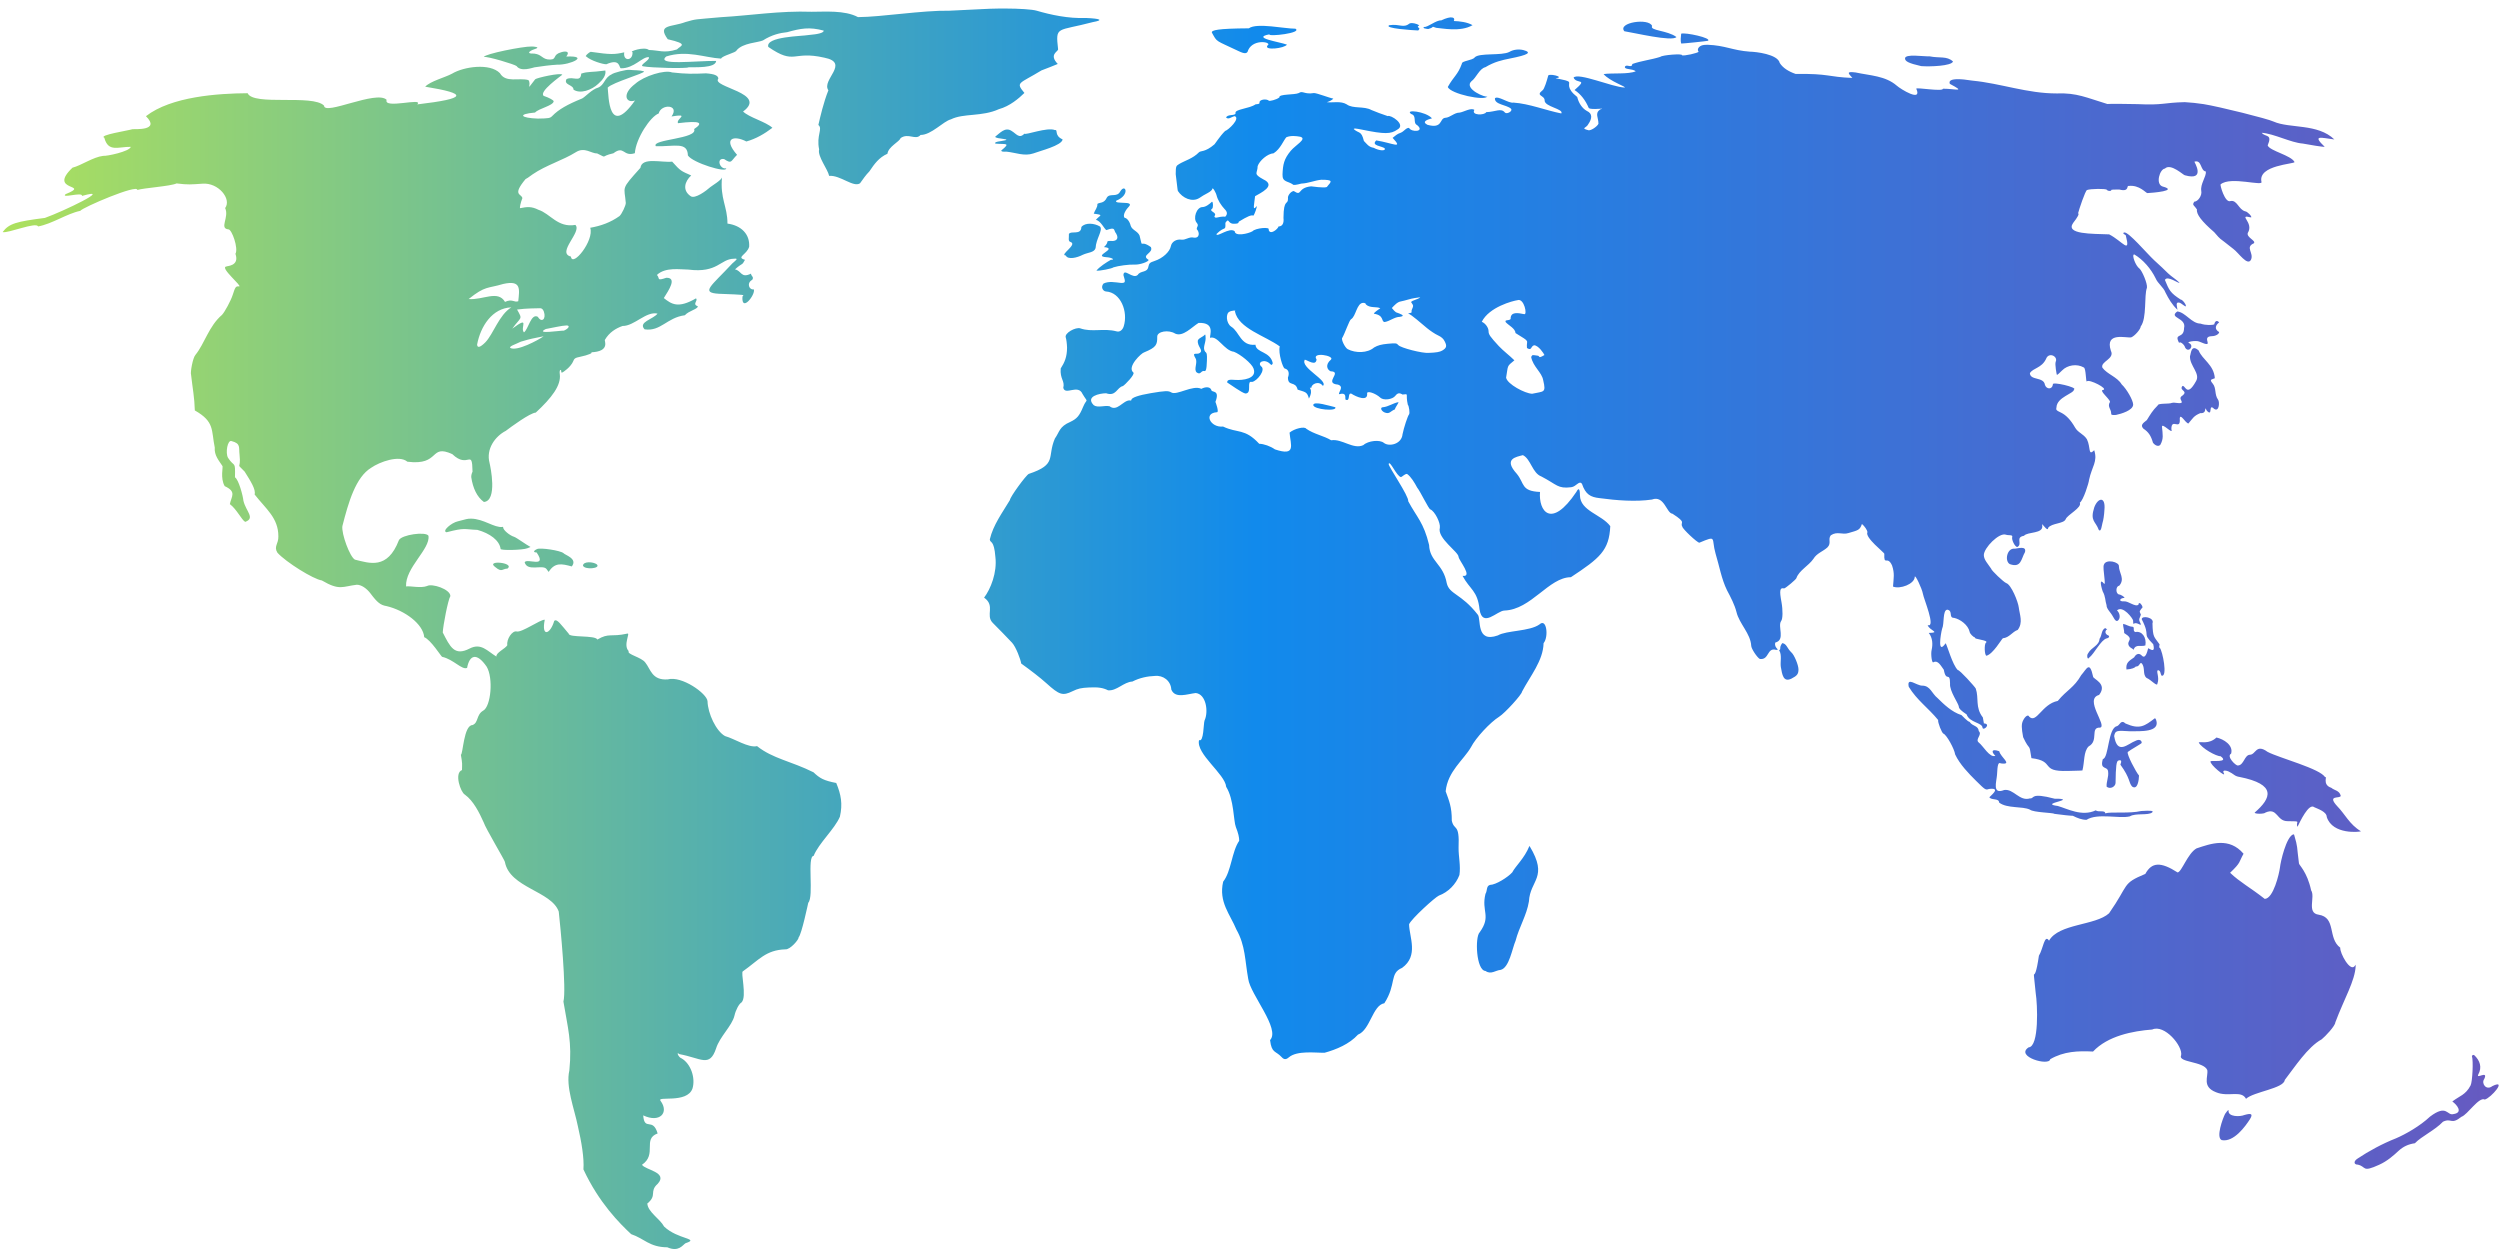 <?xml version="1.0" encoding="UTF-8" standalone="no"?>
<!-- Created with Inkscape (http://www.inkscape.org/) -->
<svg xmlns="http://www.w3.org/2000/svg" version="1.1" viewBox="0 0 2030 1020">
  <title>Simple world map</title>
  <defs>
    <linearGradient id="greenBluePurple" x1="0" y1="0" x2="1" y2="0">
      <stop offset="0%" stop-color="#aee15c" />
      <stop offset="50%" stop-color="#118aec" />
      <stop offset="100%" stop-color="#6859c0" />
    </linearGradient>
  </defs>
  <g id="layer1">
    <path id="map" fill="url(#greenBluePurple)"
       d="m 815.935,6.915 c -1.66,-0.005 -3.407,0.006 -5.154,0.027 -4.543,0.054 -9.086,0.212 -13.454,0.464 -7.95,0.461 -19.744,1.042 -26.209,1.283 -22.45,-0.352 -55.192,5.11 -74.434,5.215 -10.877,-5.854 -27.505,-4.275 -37.567,-4.341 -26.038,-0.922 -49.733,3.029 -73.753,4.395 -22.973,2.074 -19.333,1.304 -28.725,3.931 -11.246,4.303 -23.337,1.674 -14.415,13.978 17.552,4.009 10.414,5.17 7.452,8.273 -10.557,3.347 -14.761,0.575 -22.741,0.464 -3.71,-3.185 -16.808,1.497 -13.349,1.665 0.584,7.356 -7.944,7.828 -6.692,0.218 -7.803,1.772 -10.768,1.999 -27.24,-0.409 -2.044,0.783 -4.971,3.767 -3.687,3.767 3.928,3.552 13.81,6.422 16.381,6.334 11.752,-5.188 10.098,3.204 11.873,3.276 10.789,0.129 17.285,-9.538 22.636,-9.037 1.331,2.225 -7.952,6.449 -4.866,7.399 6.771,1.331 35.802,1.969 37.191,0.819 4.605,-0.202 21.983,0.981 22.356,-5.187 -16.03,-0.176 -49.612,4.017 -40.519,-3.604 16.78,-5.363 31.242,0.999 44.529,1.747 0.813,-2.444 12.381,-4.832 12.589,-6.744 5.139,-6.112 17.409,-6.202 21.352,-8.026 7.104,-4.54 13.933,-6.134 19.657,-6.689 11.086,-3.067 17.945,-4.442 29.756,-1.283 0,1.72 -4.106,2.906 -12.231,3.576 -5.377,1.005 -35.246,1.173 -32.814,9.665 22.045,15.165 19.341,2.775 45.394,8.709 21.47,4.189 -2.589,18.092 3.407,26.511 -3.985,9.935 -6.651,21.8 -8.125,28.149 3.806,3.129 -1.804,8.357 0.612,19.849 -1.51,5.554 7.084,16.176 8.125,21.483 9.203,-0.676 19.658,9.665 25.073,6.037 2.443,-3.413 4.57,-6.573 7.601,-9.671 4.038,-6.013 7.804,-11.296 14.677,-14.328 0.679,-5.77 9.78,-9.736 10.658,-12.694 6.376,-4.546 12.181,2.134 16.25,-2.569 8.736,0.053 18.363,-11.068 24.637,-12.668 10.206,-5.084 25.111,-1.965 38.964,-8.273 8.878,-2.442 16.102,-8.674 20.705,-13.157 -7.447,-8.955 -4.386,-7.161 13.891,-18.322 4.75,-1.839 9.586,-3.639 13.192,-5.215 -7.595,-7.878 0.59,-10.068 0.262,-11.985 -2.139,-19.229 -1.161,-14.21 28.219,-22.005 8.736,-1.565 6.64,-2.814 -5.679,-3.357 -14.235,0.607 -28.872,-2.653 -39.838,-5.87 -3.582,-1.105 -14.153,-1.766 -25.947,-1.801 z M 1170.196,16.579 c -3.858,-0.42 -11.007,5.739 -13.716,5.296 -2.297,1.102 2.209,1.581 3.232,1.693 6.29,-1.801 1.342,-2.537 6.465,-0.983 4.163,0.233 19.826,3.685 29.529,-2.157 -4.317,-2.52 -10.654,-3.221 -15.201,-3.358 1.42,-2.887 -1.611,-4.651 -10.309,-0.491 z m 148.781,8.791 c 7.59,1.134 38.974,8.693 42.284,4.697 -7.158,-5.495 -22.103,-5.075 -19.744,-8.983 -2.611,-6.75 -28.432,-2.79 -22.54,4.286 z m -174.117,-6.47 c -5.597,4.371 -7.844,0.237 -16.861,1.584 -4.413,2.564 18.775,4.063 23.588,4.259 3.123,-2.952 -2.711,-1.828 0.874,-4.232 -2.397,-1.473 -5.846,-2.119 -7.601,-1.611 z m -130.784,4.096 c -25.78,0.171 -30.302,1.526 -30.053,3.412 4.54,8.223 2.476,5.915 21.666,15.07 5.154,2.499 7.164,2.278 7.863,-0.874 4.513,-9.608 20.168,-6.263 15.551,-3.577 -2.899,4.164 13.866,2.298 15.9,-0.792 -6.602,-2.368 -29.079,-5.489 -14.24,-8.354 -1.291,2.136 27.299,-1.081 21.055,-4.587 -8.422,0.101 -31.295,-5.038 -37.741,-0.301 z m 351.029,4.369 c -0.192,2.718 -0.763,5.596 0.087,7.999 1.922,0 20.006,-1.864 21.666,-2.238 3.47,-2.27 -18.617,-7.012 -21.754,-5.761 z m 21.317,9.009 c -1.398,-0.013 -2.708,0.068 -3.669,0.273 -3.32,0.719 -5.067,3.455 -3.494,5.323 -0.074,1.008 -12.347,3.806 -13.541,2.867 0.874,-1.488 -15.988,-0.197 -17.56,1.338 -7.342,2.348 -15.326,3.175 -22.715,5.788 -0.364,3.902 -4.867,-0.412 -6.028,2.32 -0.451,2.396 5.879,1.288 8.824,3.577 -5.8,2.635 -19.206,1.25 -26.122,2.293 4.887,5.884 19.641,10.702 16.949,10.925 -9.63,-0.27 -37.486,-12.434 -41.323,-8.059 2.258,5.582 12.311,0.138 0.786,10.103 5.245,3.405 8.923,8.459 11.532,14.555 2.073,2.02 15.228,-0.494 9.348,1.144 -4.709,3.187 -1.393,6.633 -1.485,11.733 -1.242,2.438 -6.102,5.6 -8.037,5.216 -6.845,-1.734 -1.641,-1.814 -0.262,-4.857 3.237,-4.634 3.616,-8.724 -1.136,-10.842 -3.945,-2.121 -6.793,-6.872 -7.775,-11.296 -9.438,-7.425 -5.726,-10.783 -6.727,-12.233 -2.013,-2.046 -13.662,-2.946 -10.134,-3.14 7.117,-0.825 -7.157,-4.348 -6.814,-1.611 -0.866,3.339 -3.043,10.707 -4.543,11.576 -5.966,4.625 1.699,3.849 1.747,8.16 -0.268,5.181 15.804,6.876 13.541,10.597 -12.282,-2.406 -26.137,-7.987 -38.877,-8.815 -3.797,0.843 -12.562,-5.929 -15.027,-3.529 -0.491,5.204 9.481,5.248 13.017,8.466 1.809,2.007 -3.393,4.759 -4.892,3.171 -3.091,-4.011 -7.753,-0.55 -15.201,-0.358 -1.262,2.724 -12.573,2.714 -9.61,-1.8 -2.721,-2.107 -8.862,1.818 -12.056,2.184 -4.368,-0.005 -7.515,4.019 -11.707,4.228 -4.701,0.526 -1.833,9.179 -14.415,5.652 -4.902,-2.638 0.088,-4.241 3.757,-5.242 -5.132,-5.774 -22.686,-7.519 -16.861,-3.495 4.897,1.442 1.001,7.232 4.805,9.007 6.602,5.522 -4.593,5.999 -6.552,2.298 -2.432,-0.37 -4.01,2.914 -6.989,3.984 -2.625,0.828 -4.223,2.347 -6.378,4.071 8.953,9.613 0.411,4.26 -13.279,2.071 -4.662,4.46 5.014,4.483 6.901,6.526 0.874,2.237 -4.455,1.931 -8.998,-0.515 -4.24,-0.65 -5.739,-3.425 -7.95,-5.574 -2.092,-8.547 -3.93,-5.806 -8.125,-9.531 -0.349,-0.83 1.223,-0.751 6.64,0.358 18.259,3.73 23.326,3.722 28.743,-0.105 7.343,-3.984 -5.682,-12.291 -7.863,-10.894 -4.362,-1.447 -9.794,-3.446 -13.279,-4.945 -6.02,-3.372 -15.04,-0.834 -20.094,-4.613 -4.834,-2.936 -11.29,-1.161 -16.162,-1.747 2.002,-0.551 4.35,-1.681 5.329,-2.918 -3.232,-0.516 -13.103,-4.483 -15.726,-4.508 -7.869,1.339 -9.13,-2.242 -12.318,0 -3.36,1.604 -16.515,0.648 -15.726,3.495 -2.583,2.159 -8.125,3.078 -8.387,2.839 -2.097,-1.974 -7.775,-1.118 -7.775,1.171 0,1.267 -0.087,1.337 -3.232,1.669 -5.11,3.618 -17.244,3.886 -16.25,7.208 0.101,2.359 -7.081,0.524 -7.601,3.661 2.309,1.586 3.947,-0.632 6.989,-1.284 4.715,1.905 -5.212,11.331 -7.863,12.065 -4.183,4.094 -8.357,10.726 -8.649,10.842 -7.647,6.606 -11.219,4.988 -12.58,6.465 -4.968,5.109 -11.259,6.634 -16.075,9.505 -2.621,1.59 -2.708,1.852 -2.796,8.247 0.761,5.437 1.518,13.578 1.748,13.62 3.738,5.761 11.561,9.439 17.473,5.705 1.66,-1.179 4.63,-2.979 6.727,-4.01 2.009,-1.031 3.757,-2.542 3.757,-3.337 0.357,-2.114 3.377,4.276 3.407,4.971 0.973,4.186 3.906,8.527 6.552,11.357 2.382,2.3 2.439,4.278 0.612,6.177 -6.103,-0.379 -8.204,2.282 -8.911,-0.332 2.979,-3.18 -5.03,-3.888 -1.835,-6.089 1.048,-0.62 0.961,-5.705 -0.087,-5.705 -1.809,1.706 -4.901,4.323 -7.775,4.368 -4.718,0 -7.95,9.304 -4.455,12.939 1.846,2.361 -0.39,3.034 -0.087,5.023 2.397,2.499 2.439,7.51 -2.447,6.832 -3.771,-0.941 -6.612,2.121 -10.047,1.66 -4.106,-0.603 -7.863,1.704 -8.562,5.242 -0.874,4.648 -6.64,9.89 -13.192,12.039 -3.844,1.267 -4.455,1.782 -5.067,4.613 -0.882,5.261 -6.334,2.947 -8.649,6.718 -3.971,3.812 -11.314,-6.048 -11.619,0.14 1.835,5.906 1.66,6.404 -1.922,6.386 -4.707,-0.482 -9.84,-1.646 -14.24,0.489 -2.601,2.995 -0.309,6.297 2.009,6.447 11.944,0.688 18.08,16.424 14.415,28.227 -0.961,3.197 -3.407,4.927 -5.853,4.15 -10.584,-2.793 -19.881,0.924 -29.442,-2.429 -3.675,-1.227 -13.086,3.793 -11.794,7.452 0.437,1.197 0.961,4.884 1.048,8.186 -0.044,7.601 -1.952,11.934 -5.154,16.931 -0.713,8.708 3.487,9.869 2.096,15.726 1.564,6.497 12.028,-3.366 15.638,4.997 4.849,8.104 3.709,2.675 0.437,10.51 -2.97,7.234 -4.98,9.566 -10.396,12.152 -9.051,3.883 -8.649,8.071 -12.493,13.506 -6.572,15.196 2.229,20.913 -21.229,28.725 -2.306,1.135 -15.169,18.683 -15.289,21.212 -6.175,10.335 -13.6,20.228 -16.337,31.975 0.3,3.313 3.425,-0.089 4.543,14.301 1.507,12.628 -3.88,26.004 -9.173,32.98 9.405,6.622 0.902,14.275 6.989,20.452 7.475,7.614 9.472,9.514 15.726,16.162 3.17,3.426 6.986,13.679 7.426,16.896 8.026,5.781 15.211,11.299 20.443,15.996 10.571,9.566 13.192,10.388 21.142,6.526 4.63,-2.237 6.902,-2.761 13.541,-3.084 7.339,-0.358 11.27,0.236 15.376,2.289 6.925,0.752 12.712,-6.746 19.744,-7.094 6.031,-3.085 12.475,-4.359 18.259,-4.56 6.718,-0.725 12.989,3.9 13.367,11.034 3.111,7.663 12.965,3.603 19.832,2.839 8.464,0.872 10.517,15.165 7.164,22.304 -0.909,2.245 -0.553,18.022 -4.456,15.892 -2.774,11.143 21.182,27.556 22.016,37.968 6.443,10.291 5.873,27.65 7.863,32.657 1.922,4.849 2.796,8.527 2.708,11.165 -6.149,8.939 -6.333,24.722 -13.017,33.198 -3.841,16.546 5.727,26.6 10.746,38.877 7.402,12.983 6.902,25.391 9.61,40.109 1.671,12.553 26.297,40.636 17.735,49.658 1.292,10.858 4.398,8.432 9.348,13.76 1.922,2.184 3.669,2.184 5.853,0.262 6.813,-5.802 21.78,-3.595 29.092,-3.757 9.443,-2.602 20.113,-7.034 27.083,-14.712 9.994,-3.823 11.827,-23.909 21.404,-25.475 10.047,-15.549 3.939,-24.362 14.415,-28.725 13.65,-9.817 5.836,-25.059 5.678,-35.382 1.65,-4.323 21.227,-22.09 24.2,-23.309 7.594,-2.808 13.858,-9.203 16.686,-16.739 1.114,-7.365 -0.776,-15.029 -0.699,-22.059 0.888,-20.559 -3.521,-13.364 -5.504,-22.007 0.05,-11.31 -2.206,-16.104 -4.98,-23.885 1.638,-16.296 14.554,-25.354 20.618,-35.924 3.757,-7.391 15.551,-20.111 22.802,-24.628 4.718,-2.944 18.521,-18.128 18.609,-20.426 6.67,-12.679 17.182,-25.137 17.473,-39.314 4.242,-4.935 2.583,-20.689 -3.32,-15.228 -7.903,5.743 -26.822,4.835 -33.81,8.946 -18.156,6.481 -13.332,-13.715 -16.337,-16.896 -13.441,-17.22 -22.995,-16.278 -25.161,-25.554 -2.745,-15.671 -13.831,-17.488 -14.328,-31.014 -4.381,-18.32 -10.092,-22.615 -16.949,-35.513 0.553,-4.273 -15.753,-27.531 -15.9,-30.254 1.055,-3.412 6.361,9.981 10.047,10.702 1.679,-0.789 2.964,-2.577 4.892,-2.621 3.211,2.242 6.123,7.145 8.212,11.087 2.605,3.107 9.376,17.575 10.746,17.744 3.607,1.49 8.329,10.983 7.688,14.852 -2.373,8.532 15.159,19.571 15.201,23.693 0.306,2.933 12.004,16.635 3.232,15.402 5.895,11.152 12.218,11.862 13.803,27.301 2.396,15.366 14.314,0.98 20.181,0.874 21.808,-0.714 36.02,-27.004 53.991,-27.083 23.571,-15.536 31.07,-21.689 31.975,-41.446 -7.029,-9.531 -24.411,-12.225 -24.637,-25.004 0,-5.443 -1.048,-6.474 -2.883,-2.813 -20.624,30.741 -30.823,15.372 -29.529,0.052 -15.579,-0.685 -12.355,-6.795 -18.783,-14.66 -11.307,-12.416 -0.544,-13.725 4.892,-15.236 6.451,3.16 7.644,14.649 15.027,17.342 12.794,6.638 13.138,10.089 24.2,8.71 4.182,-0.492 6.421,-5.836 8.736,-2.734 2.971,8.747 7.035,10.744 14.153,11.576 14.04,1.911 29.726,3.082 42.634,1.171 10.11,-3.813 11.863,11.239 16.686,11.497 12.238,7.824 5.74,6.64 8.037,10.536 0,1.66 12.056,13.043 13.803,13 14.667,-6.135 9.546,-3.837 13.105,8.649 3.111,10.206 4.819,20.733 9.348,29.983 3.007,5.649 6.19,11.74 7.688,17.665 2.278,9.546 11.43,17.488 11.969,27.38 0,2.271 4.718,9.514 6.989,10.728 7.806,1.018 5.623,-9.625 13.279,-7.374 3.713,0.001 -2.082,-1.307 -0.699,-5.949 8.414,-2.102 1.664,-13.066 4.718,-17.473 1.398,-1.651 1.485,-8.789 0.262,-15.507 -1.747,-9.357 -1.31,-11.838 2.184,-10.973 1.288,-0.221 9.925,-7.491 9.96,-8.387 2.079,-6.131 9.842,-9.932 13.803,-15.612 2.685,-4.576 7.665,-5.944 11.357,-9.287 3.582,-3.542 0.167,-6.699 2.796,-9.881 5.348,-3.507 9.18,-0.152 14.328,-1.8 7.813,-2.303 9.185,-2.274 10.921,-7.374 2.03,1.633 4.399,5.038 4.456,6.631 -2.288,4.485 14.004,16.717 13.716,17.613 -0.384,10.4 2.462,0.955 6.29,9.444 2.227,6.653 1.251,10.144 0.786,17.15 5.651,2.331 17.444,-2.06 17.648,-7.863 0.087,-2.734 5.853,9.392 6.64,13.786 0.504,3.629 10.797,27.962 3.844,25.336 1.275,4.446 11.045,6.119 0.874,6.386 3.207,3.964 3.356,9.312 2.359,13.707 -0.874,3.678 0.262,11.314 1.398,10.099 3.765,-1.979 6.038,2.863 8.474,6.089 1.875,10.545 4.97,0.988 5.067,11.252 -0.589,6.058 6.944,16.097 7.164,18.836 0,1.398 1.66,3.075 6.29,6.194 2.368,6.827 12.866,6.523 12.93,10.894 0.813,2.642 7.168,-3.266 1.048,-3.626 0.205,0.039 -0.666,-3.389 -0.786,-4.805 -6.424,-8.237 -3.029,-15.453 -5.766,-23.483 -0.636,-1.398 -13.204,-15.35 -14.59,-15.018 -4.378,-4.274 -8.634,-20.199 -9.872,-21.78 -6.86,9.97 -4.063,-7.235 -2.883,-11.689 1.941,-4.045 0.291,-15.084 4.194,-15.56 4.949,0.836 0.845,6.692 5.504,6.657 4.975,1.059 11.389,5.664 12.668,11.305 0,1.345 3.145,4.587 4.456,4.587 -1.784,1.627 11.605,2.01 8.824,4.29 -1.573,0.961 -1.223,10.562 0.437,10.562 5.412,-1.497 12.205,-13.49 13.279,-14.197 5.205,-0.435 7.679,-5.281 12.056,-6.771 4.523,-5.912 1.546,-12.502 0.874,-18.102 -0.486,-4.632 -6.105,-18.585 -10.134,-19.875 -2.01,-0.638 -12.318,-10.466 -12.318,-11.742 -2.511,-3.825 -5.918,-7.176 -5.941,-11.052 0.017,-5.825 12.464,-18.522 17.91,-16.547 1.694,0.738 5.834,-0.141 5.154,1.773 -0.786,2.149 2.184,8.221 4.106,8.247 4.638,-2.493 -1.978,-7.837 5.417,-9.121 3.017,-3.519 15.864,-1.407 14.852,-8.326 -1.22,-4.122 4.511,6.21 4.805,1.826 2.927,-3.942 12.703,-3.145 14.24,-7.015 1.46,-3.662 13.455,-9.371 11.445,-13.402 2.837,-1.697 7.413,-16.287 7.513,-18.512 2.364,-11.04 7.152,-14.713 4.193,-24.051 -5.169,5.13 -2.663,-2.217 -5.941,-8.929 -2.913,-4.497 -7.17,-5.212 -9.61,-9.496 -3.495,-6.142 -7.339,-10.134 -11.357,-12.074 -3.932,-1.843 -4.281,-2.28 -3.757,-4.281 0.363,-8.439 14.205,-11.15 14.24,-14.529 3.434,-1.645 -18.354,-6.787 -17.123,-4.089 -0.571,4.333 -5.28,3.989 -6.465,0.349 -0.967,-6.79 -11.969,-3.366 -12.231,-9.523 2.58,-4.286 9.462,-3.977 13.105,-11.523 2.125,-5.958 9.92,-2.188 7.863,2.263 -0.854,1.801 0.838,10.672 0.961,10.676 0.437,0 2.272,-1.625 4.194,-3.599 4.326,-4.443 11.969,-5.659 17.56,-2.49 2.027,0.391 1.652,12.674 2.621,11.331 1.677,-2.106 17.918,6.163 13.105,6.989 -1.485,0 -0.961,1.52 1.573,4.202 3.669,4.036 4.456,5.181 3.931,5.766 -2.102,3.443 1.007,5.745 1.048,8.544 0,1.835 0.349,1.983 3.931,1.773 4.282,-0.912 13.765,-3.671 13.978,-8.352 0,-3.486 -5.154,-12.572 -9.348,-16.494 -3.619,-6.102 -11.738,-8.168 -15.638,-13.541 -1.822,-5.002 10.246,-7.083 6.902,-13.681 -5.182,-15.794 12.683,-10.13 16.512,-10.947 2.796,-1.048 7.688,-6.692 7.688,-8.815 5.164,-6.8 2.612,-25.151 5.067,-31.451 0.561,-3.419 -3.986,-13.829 -6.028,-15.533 -3.232,-2.237 -6.64,-11.55 -4.281,-11.55 7.215,4.215 13.687,11.861 17.298,19.299 1.862,4.466 6.423,7.259 8.038,11.637 2.666,5.216 5.304,9.85 9.785,14.057 -0.479,-2.983 -1.679,-6.422 1.223,-5.871 1.892,0.141 5.459,4.231 5.591,2.735 0,-1.642 -2.796,-5.163 -4.194,-5.163 -8.568,-5.479 -9.424,-7.643 -12.842,-15.944 1.9,-4.135 11.753,3.573 11.794,2.158 -2.797,-2.75 -6.448,-4.85 -9.261,-7.566 -1.922,-1.957 -6.902,-6.692 -11.183,-10.536 -6.096,-5.647 -21.078,-23.525 -24.462,-22.61 -1.223,0.463 -0.961,0.865 1.31,2.245 4.171,16.146 -2.516,4.96 -13.454,-0.708 -14.064,-0.566 -35.765,0.075 -29.267,-9.261 3.757,-4.796 5.155,-7.487 4.019,-7.863 0.714,-2.937 5.843,-18.368 7.251,-18.888 2.883,-1.092 15.376,-1.232 16.075,-0.192 0.262,0.507 1.31,0.926 2.272,0.926 0.961,0 1.573,-0.315 1.31,-0.681 -0.175,-0.376 2.796,-0.559 6.64,-0.437 8.375,2.187 5.611,-3.458 7.513,-2.918 8.674,-1.054 14.056,5.794 15.201,5.81 4.427,-0.254 25.478,-1.904 12.406,-5.347 -6.077,-1.886 -2.348,-14.162 1.835,-14.581 4.808,-4.686 15.477,5.792 16.25,5.46 17.411,4.903 7.514,-10.958 7.688,-11.034 6.239,-1.912 4.585,7.292 9.348,8.003 0.333,4.25 -4.687,10.232 -3.757,15.726 0.793,3.756 -2.735,8.695 -5.679,8.736 -1.965,2.993 -0.361,2.445 2.184,6.386 -0.699,3.669 3.844,9.636 13.978,18.373 6.703,7.588 1.57,2.376 15.463,13.541 4.259,3.026 11.564,14.37 14.415,8.85 2.556,-5.58 -5.046,-10.136 2.359,-13.375 1.925,-2.09 -6.12,-4.712 -4.98,-8.335 5.483,-8.742 -8.899,-15.368 2.796,-12.633 0.786,-0.821 -3.232,-4.936 -4.892,-4.971 -5.413,-1.452 -6.527,-9.512 -11.969,-8.326 -4.533,1.796 -8.767,-13.694 -7.95,-13.568 8.033,-6.842 35.108,2.049 33.111,-2.184 -2.788,-13.49 26.891,-14.299 26.908,-15.918 -2.811,-5.551 -20.171,-9.021 -21.841,-13.515 4.153,-9.672 -2.039,-6.517 -4.805,-10.265 10.24,0.796 23.516,8.023 33.373,8.763 5.346,1.081 17.232,2.938 17.735,2.621 -10.367,-9.918 -3.253,-7.383 7.863,-5.949 -13.517,-13.15 -36.239,-8.723 -49.361,-14.529 -4.718,-2.298 -43.944,-12.091 -56.787,-14.17 -4.281,-0.699 -11.183,-1.415 -15.289,-1.607 -17.406,0.38 -17.377,2.631 -38.44,1.607 -7.077,-0.227 -23.151,-0.297 -24.462,-0.105 -16.91,-5.107 -24.743,-9.22 -41.148,-8.57 -23.966,0.046 -45.367,-8.192 -68.493,-10.405 -20.997,-3.415 -18.582,1.593 -18.259,2.621 13.438,7.165 4.769,3.962 -5.591,3.931 0.075,2.636 -21.989,-1.31 -21.666,0 5.119,11.326 -12.702,0.361 -15.9,-2.512 -9.22,-7.993 -21.695,-8.116 -33.373,-10.675 -7.763,-0.908 -6.072,0.527 -2.621,4.45 -19.986,-0.762 -18.935,-3.68 -46.041,-3.222 -5.968,-2.098 -10.437,-4.989 -12.93,-8.927 -1.541,-7.143 -19.646,-9.137 -24.2,-9.173 -14.424,-1.067 -19.855,-5.065 -34.509,-5.624 z m -954.767,1.393 c -7.156,-0.169 -37.889,5.989 -38.825,8.491 2.791,-0.7 25.161,6.043 26.646,7.399 3.494,4.974 13.018,1.269 14.555,1.01 5.452,-0.919 13.655,-1.881 18.233,-2.13 11.301,0.271 26.782,-7.504 7.566,-6.606 3.32,-4.372 -0.595,-4.558 -3.905,-3.577 -7.636,2.055 -3.476,5.877 -9.199,6.006 -6.501,0.108 -6.401,-4.08 -12.886,-4.832 -8.861,0.264 -1.235,-3.32 0.437,-3.686 5.228,-1.611 -0.974,-2.083 -2.621,-2.075 z m 793.929,4.395 c -6.201,3.272 -24.424,0.516 -28.131,4.45 -1.655,2.476 -10.721,2.756 -10.396,5.078 -3.416,9.352 -6.404,9.912 -11.445,18.916 2.026,5.634 30.279,11.635 32.15,7.644 -0.609,1.612 -19.662,-6.024 -12.93,-12.31 3.698,-2.525 6.477,-10.304 11.27,-11.357 7.396,-4.468 13.768,-5.823 19.744,-7.016 15.289,-3.015 18.346,-4.959 11.008,-6.935 -3.799,-0.883 -8.171,-0.367 -11.27,1.529 z m 321.29,5.242 c 0,2.469 3.058,3.965 13.105,6.28 7.097,0.575 24.729,-0.093 25.86,-3.74 -4.964,-4.688 -11.013,-2.539 -19.045,-4.205 -4.863,0.255 -19.824,-2.248 -19.919,1.665 z M 367.05,59.825 c -5.734,3.121 -17.628,6.073 -21.789,10.562 35.003,5.718 34.312,9.574 -6.465,14.389 5.866,-5.976 -27.728,4.15 -24.846,-3.713 -8.114,-8.148 -50.792,13.097 -50.811,4.726 -9.191,-9.429 -57.368,0.445 -62.081,-10.099 -24.17,0.171 -61.982,2.662 -82.559,18.643 12.331,12.259 -9.727,10.309 -10.921,10.562 -2.96,1.063 -28.015,4.818 -22.881,6.963 3.211,12.044 11.315,7.204 21.492,7.374 -0.768,3.772 -19.847,7.731 -22.418,7.321 -8.347,1.023 -17.686,7.774 -24.925,9.61 -20.711,19.749 15.785,12.833 -5.626,21.509 -4.143,3.836 13.983,-2.183 13.375,1.415 26.734,-7.547 -15.735,12.787 -30.141,17.857 -23.067,2.98 -29.082,4.465 -34.317,11.497 4.228,1.228 27.417,-8.528 28.752,-4.56 11.506,-2.066 23.294,-10.389 34.29,-12.668 1.883,-2.799 46.769,-21.971 46.329,-16.957 5.38,-1.664 27.016,-3.016 31.862,-5.32 9.806,1.219 11.481,0.835 21.072,0.218 12.89,-1.05 23.82,12.467 18.373,19.797 3.511,7.479 -5.102,16.61 2.708,17.307 2.711,-0.031 8.244,15.396 5.652,19.849 3.603,10.255 -7.447,9.796 -7.426,10.318 -5.681,0.729 13.601,16.371 10.344,16.136 -2.656,-0.201 -3.014,0.253 -5.189,7.042 -1.45,4.525 -6.456,13.821 -8.649,16.084 -10.655,9.091 -14.145,23.368 -21.518,32.429 -2.256,2.43 -4.319,14.488 -3.599,16.11 1.261,11.305 2.782,18.432 3.058,29.049 16.28,9.22 13.253,15.964 16.189,30.141 -0.543,6.286 3.335,10.541 6.168,14.878 0.873,0.417 -1.944,9.961 1.913,16.468 9.921,4.536 5.381,8.346 4.176,14.572 5.671,4.289 9.5,12.761 12.449,14.441 8.416,-3.049 0.619,-8.482 -1.424,-17.115 -0.377,-4.008 -3.859,-17.265 -6.876,-19.08 0.33,-14.218 -0.316,-7.553 -5.626,-15.839 -2.275,-3.809 -0.457,-14.997 2.979,-13.541 7.584,1.979 5.626,5.184 6.36,10.894 1.462,13.358 -3.448,5.835 4.124,13.812 5.025,7.962 9.291,14.732 8.107,18.591 9.203,11.828 19.285,18.95 19.299,33.993 0.198,6.234 -4.005,8.184 -0.734,13.349 6.992,7.678 29.149,21.513 36.011,22.47 14.572,8.544 16.703,4.85 28.446,3.495 3.547,0 7.924,2.822 11.191,7.208 5.443,7.286 8.09,9.357 12.886,10.126 14.756,3.488 29.769,14.483 30.639,25.257 5.31,2.085 13.919,15.902 14.52,15.944 9.294,2.062 16.162,10.946 20.286,8.981 1.972,-10.653 7.872,-12.676 15.892,-0.978 5.52,9.167 3.49,32.228 -2.787,35.679 -5.769,3.312 -3.714,9.801 -8.684,11.716 -7.212,0.123 -7.716,23.745 -9.47,24.13 1.36,7.693 0.976,7.284 0.9,12.423 -6.54,2.41 -1.045,18.182 2.324,19.928 7.037,5.069 11.758,14.694 15.341,22.662 1.382,4.453 17.3,31.144 17.167,31.94 3.861,21.149 37.812,23.589 43.743,40.38 1.403,12.831 6.318,63.247 3.792,73.089 3.458,20.96 7.153,32.949 4.805,55.965 -3.083,13.187 4.015,30.844 6.91,45.167 2.973,12.784 5.221,26.109 4.525,35.12 12.57,27.053 29.454,43.93 38.772,52.593 10.472,3.473 14.882,10.617 29.319,10.659 9.373,4.116 12.524,-1.96 14.852,-3.32 11.968,-3.947 -6.355,-2.918 -17.447,-13.541 -3.31,-6.198 -13.167,-11.768 -13.62,-18.696 8.362,-6.767 1.224,-9.585 8.518,-16.075 8.483,-9.376 -10.343,-11.154 -12.834,-15.376 12.567,-8.546 0.173,-20.94 12.694,-25.423 -3.932,-13.484 -10.725,-1.509 -11.707,-14.677 13.524,6.392 21.131,-2.255 14.144,-11.707 -3.907,-4.514 21.473,2.497 25.877,-10.134 2.557,-8.488 -1.335,-20.125 -8.902,-24.462 -2.343,-0.628 -4.659,-6.001 -1.826,-3.451 17.752,3.224 24.582,11.136 29.87,-4.587 2.93,-9.516 12.98,-18.371 14.931,-26.62 1.022,-4.604 3.687,-9.61 5.731,-10.755 4.664,-4.601 -1.046,-25.07 1.179,-25.309 12.998,-9.196 18.565,-17.27 34.421,-17.796 3.826,0.439 11.169,-8.115 10.755,-9.75 2.404,-2.182 7.8,-28.025 7.845,-28.07 4.792,-5.109 -1.203,-37.809 4.368,-38.082 4.151,-10.317 17.05,-21.712 21.317,-31.809 2.37,-10.447 0.933,-17.957 -2.97,-27.38 -10.189,-1.958 -13.441,-3.862 -18.434,-8.658 -18.083,-9.042 -33.044,-11.045 -45.866,-21.264 -6.877,1.647 -18.225,-5.992 -25.991,-8.16 -7.274,-4.019 -13.958,-18.314 -14.223,-28.315 -0.424,-6.229 -20.961,-20.818 -32.272,-17.717 -12.955,0.968 -13.861,-8.278 -18.268,-13.681 -3.134,-4.346 -15.233,-6.653 -13.454,-9.252 -4.895,-4.96 1.77,-15.297 -1.232,-14.223 -13.552,2.999 -14.641,-0.834 -24.217,4.805 -1.714,-3.746 -23.113,-1.35 -23.23,-4.7 -6.221,-7.314 -9.759,-12.677 -11.82,-10.396 -3.209,10.94 -10.625,13.537 -7.671,-1.013 -3.946,-0.066 -18.498,10.56 -22.828,9.558 -3.538,-0.891 -8.369,6.229 -7.583,11.191 -1.643,2.792 -9.426,6.091 -8.85,9.199 -7.435,-4.528 -12.47,-11.343 -21.762,-6.526 -12.347,6.404 -15.839,-1.398 -21.806,-13.043 0.261,-5.577 4.207,-26.349 6.194,-29.573 -0.07,-5.644 -15.117,-10.459 -18.923,-8.16 -5.138,1.943 -13.202,-0.158 -17.062,0.323 -0.844,-15.078 19.87,-30.41 18.18,-41.114 -2.009,-3.641 -21.833,-0.915 -23.999,3.573 -9.325,24.219 -23.873,18.663 -35.706,15.813 -4.111,-2.135 -11.076,-21.041 -10.187,-27.249 4.919,-19.323 10.793,-39.781 23.431,-47.395 6.759,-4.72 22.77,-10.558 29.346,-4.884 27.009,3.426 17.602,-14.777 36.474,-6.15 13.078,12.547 16.056,-5.383 16.433,14.232 -0.699,1.345 -1.171,3.381 -1.031,4.525 1.332,8.969 4.696,16.089 10.257,20.094 11.237,-0.947 5.276,-28.864 4.595,-31.669 -3.041,-11.467 4.636,-21.705 13.183,-26.096 4.056,-3.069 19.629,-14.559 24.348,-14.826 13.052,-12.079 20.701,-22.178 19.5,-31.206 -0.253,-1.555 -0.096,-3.049 0.349,-3.329 0.454,-0.28 0.821,0.096 0.821,0.847 0,1.931 0.55,1.756 4.7,-1.642 2.018,-1.66 4.202,-4.377 4.857,-6.028 1.057,-2.708 1.677,-3.11 6.089,-4.019 6.081,-1.241 10.99,-3.32 8.378,-3.547 16.153,-0.622 10.713,-9.557 11.436,-10.152 3.498,-6.021 8.909,-9.37 14.336,-11.252 9.582,0.111 19.085,-12.161 28.393,-10.047 -3.325,4.537 -16.096,6.862 -10.51,12.773 13.068,1.971 18.114,-9.526 32.683,-11.436 3.519,-3.822 10.109,-4.724 10.589,-7.207 -4.952,-1.86 0.44,-4.469 -1.529,-6.5 -14.643,8.491 -19.919,4.621 -26.131,-0.245 4.012,-6.44 11.008,-16.583 2.053,-16.486 -8.394,2.823 -4.904,0.546 -7.644,-2.298 6.906,-6.566 18.865,-4.366 25.58,-4.342 23.805,3.046 25.903,-8.659 36.859,-8.815 4.858,-0.646 0.67,1.975 -1.232,3.827 -17.168,18.497 -26.202,23.7 -10.921,24.619 22.269,0.891 20.548,0.69 19.168,2.21 -1.015,13.458 10.769,-1.558 9.226,-5.757 -4.03,0.53 -5.98,-5.291 -1.31,-7.758 1.721,-2.469 -1.069,-3.076 -0.952,-5.05 -8.276,4.054 -7.579,-2.32 -13.026,-3.46 6.553,-5.929 5.411,-2.642 8.107,-7.758 -7.545,-2.109 1.589,-4.145 3.39,-10.623 0.675,-10.206 -6.485,-17.305 -17.613,-18.783 -0.008,-14.261 -6.126,-19.969 -4.421,-37.864 0.302,2.178 -8.526,7.306 -9.558,8.273 -2.951,2.683 -12.504,9.973 -15.97,7.286 -6.847,-4.742 -4.813,-11.874 0.489,-16.791 -8.188,-3.628 -8.485,-3.418 -15.455,-11.218 -8.471,1.007 -24.576,-3.975 -25.772,5.05 -16.368,18.173 -12.956,14.631 -11.873,28.533 0,2.158 -3.259,8.955 -5.076,10.589 -7.288,5.223 -15.205,8.027 -23.807,9.531 3.421,10.329 -14.507,32.536 -15.673,23.396 -12.009,-2.98 9.362,-20.29 3.599,-25.72 -14.363,2.5 -20.403,-9.229 -29.948,-12.257 -5.632,-2.866 -9.26,-2.464 -14.852,-1.337 -0.646,0.008 0.341,-4.543 1.782,-8.16 -0.706,-3.73 -8.575,-2.054 2.56,-15.428 0.332,-0.009 2.944,-1.765 5.792,-3.905 10.915,-7.467 24.631,-11.391 35.216,-18.041 7.033,-4.373 12.407,1.243 17.202,1.118 8.955,4.199 1.746,2.367 13.131,-0.14 8.935,-6.773 7.756,3.106 17.42,-0.079 0.837,-12.022 12.644,-29.794 19.351,-32.246 1.899,-7.98 17.427,-7.438 10.431,2.429 15.713,-2.588 3.416,1.837 5.242,5.46 18.576,-2.297 20.804,-0.353 13.105,4.753 3.435,8.115 -35.261,8.247 -31.067,13.952 15.191,0.364 25.677,-3.932 26.017,7.478 3.721,5.946 31.856,14.596 31.067,10.457 -5.207,1.147 -8.312,-8.706 -1.66,-7.505 6.445,4.295 5.32,1.575 10.51,-3.442 -11.907,-13.645 -2.491,-16.094 7.557,-10.842 7.806,-2.179 14.82,-6.291 21.133,-11.113 -5.308,-4.948 -18.936,-8.366 -23.807,-13.236 20.515,-15.018 -26.036,-19.729 -20.094,-26.649 0,-2.506 -3.093,-3.843 -10.047,-4.34 -9.987,0.475 -16.068,0.596 -27.52,-0.737 -5.967,-2.328 -22.758,2.858 -29.922,9.255 -11.181,8.406 -7.443,16.174 -0.166,13.517 -21.572,30.61 -21.412,-3.781 -22.164,-10.458 3.953,-4.254 30.739,-11.804 29.459,-13.134 -3.814,-1.263 -7.698,-0.752 -11.716,-1.282 -2.449,-0.34 -12.964,2.239 -14.686,3.74 -5.872,2.764 -5.561,8.53 -10.868,10.703 -5.054,1.395 -10.14,7.266 -12.912,8.789 -12.155,4.931 -19.128,8.939 -24.217,14.144 -1.826,1.905 -2.7,2.071 -11.82,2.21 -13.749,-0.471 -17.066,-3.617 -2.236,-4.919 3.037,-3.374 14.629,-5.468 15.123,-9.112 -0.018,-0.917 -3.687,-2.918 -8.055,-4.394 -4.395,-3.307 13.803,-16.047 15.07,-17.203 -1.351,-1.884 -20.894,2.544 -22.033,3.713 -8.592,11.108 -2.509,4.067 -5.539,0.628 -7.637,-2.145 -18.443,2.528 -23.099,-5.597 -8.134,-8.363 -29.346,-5.348 -38.877,0.41 z m 104.915,-0.054 c -0.543,7.689 -6.708,1.81 -11.951,4.477 -2.671,4.881 5.735,4.398 5.679,8.542 5.438,3.702 14.679,0.408 20.172,-4.801 3.561,-3.139 6.41,-6.894 5.679,-10.73 -12.033,1.663 -13.705,0.584 -19.578,2.513 z M 831.818,108.531 c -4.277,4.48 -6.561,0.013 -10.484,-2.263 -5.15,-3.379 -9.278,1.697 -13.192,4.691 -0.471,2.119 16.997,1.692 4.63,3.608 -4.106,0.568 -5.154,1.057 -4.543,2.044 8.022,0.762 13.04,-1.091 4.805,5.574 0,0.882 1.048,1.136 4.193,0.952 7.844,0.825 14.426,3.924 21.841,1.442 5.087,-1.979 23.254,-6.375 23.763,-11.384 -7.21,-3.247 -3.36,-8.09 -6.29,-7.583 -6.11,-2.569 -24.055,4.365 -24.724,2.918 z m 224.001,2.507 c 5.83,1.669 -3.808,6.714 -7.72,11.403 -5.579,6.728 -6.38,11.162 -6.695,19.175 -0.259,6.502 4.379,5.224 8.562,8.273 0.175,0.577 2.621,0.288 6.727,-0.812 5.874,-0.247 11.21,-2.725 16.25,-3.119 9.835,0.01 8.356,1.305 4.805,5.434 0,1.092 -4.368,1.066 -13.105,-0.079 -11.62,1.161 -7.03,8.502 -14.153,3.792 -2.601,0.371 -5.105,4.098 -4.63,5.845 0.148,6.139 -3.592,-0.335 -3.669,15.97 0.524,4.447 -0.961,6.963 -4.019,6.963 -0.375,1.984 -6.902,7.477 -8.037,2.647 1.573,-2.569 -10.833,-1.372 -13.105,1.258 -3.601,2.047 -14.258,4.388 -14.415,0 -4.17,-3.623 -14.793,5.366 -14.852,2.263 6.957,-7.073 7.473,-1.795 7.251,-9.086 3.204,-4.749 1.655,0.715 6.727,0.734 3.232,0 3.931,-0.315 4.194,-1.721 6.939,-4.247 10.218,-5.687 11.794,-4.857 1.048,-1.075 3.145,-7.295 2.708,-7.758 -3.857,5.055 -1.834,-2.284 -1.31,-8.046 4.054,-2.475 17.832,-8.488 6.64,-13.707 -8.575,-4.693 -4.59,-4.621 -4.543,-10.728 1.429,-4.33 7.953,-10.129 12.93,-10.405 5.666,-3.569 8.068,-10.607 10.396,-13.052 3.519,-1.449 7.768,-1.048 11.271,-0.384 z m -146.212,44.451 c -2.581,5.032 -8.218,1.168 -10.746,4.779 -2.301,5.234 -6.053,3.91 -7.775,5.294 0.18,3.086 -2.051,5.037 -2.97,7.941 8.866,1.188 4.848,1.087 1.747,5.058 3.934,0.583 7.049,7.789 8.562,8.273 7.942,-2.926 5.489,0.12 7.863,2.752 2.748,4.687 -0.374,6.528 -4.368,6.037 -5.021,0.13 -0.468,0.36 -5.504,5.023 12.304,1.059 -10.146,7.391 2.097,8.212 4.193,0.218 7.338,2.105 3.494,2.105 -3.395,1.879 -9.559,5.887 -11.707,8.789 2.423,0.402 12.981,-1.722 13.803,-2.673 3.96,-1.259 12.751,-2.471 17.386,-2.236 3.931,0.21 11.183,-2.263 11.183,-3.827 -6.665,-3.941 4.228,-5.392 1.835,-10.396 -9.705,-6.879 -6.178,2.816 -9.173,-9.313 -1.526,-3.697 -6.2,-4.452 -7.251,-8.107 -0.786,-3.337 -3.058,-6.247 -4.805,-6.282 -2.252,-2.092 1.544,-7.382 3.32,-9.121 2.097,-2.167 0.612,-3.136 -4.892,-3.136 -1.594,-0.189 -6.757,0.08 -5.242,-1.747 11.556,-4.59 7.308,-14.479 3.145,-7.426 z m -31.53,28.83 c -0.186,7.042 -8.413,2.679 -10.134,5.679 0.164,3.085 -0.879,5.898 1.31,6.474 6.098,2.062 -9.392,10.667 -3.844,10.999 1.736,3.705 9.247,1.773 13.716,-0.542 4.38,-2.056 9.389,-1.769 10.484,-5.469 0.337,-7.571 6.133,-14.428 3.669,-17.473 -4.488,-2.771 -12.04,-3.53 -15.201,0.332 z m -457.255,60.281 c -3.293,1.274 -4.84,-2.272 -10.755,0.542 -5.808,-9.87 -17.835,-1.347 -29.538,-2.315 13.706,-10.977 15.146,-8.37 28.096,-12.257 14.785,-3.332 13.217,4.161 12.196,14.031 z m 822.48,45.263 c 1.516,8.002 8.698,12.403 9.785,18.949 2.506,10.55 0.467,8.769 -8.998,10.92 -5.813,-0.187 -20.243,-7.855 -21.142,-13.078 1.818,-10.14 0.227,-8.822 6.727,-14.083 -4.152,-4.083 -9.06,-7.725 -12.668,-11.576 -7.164,-7.784 -8.3,-9.444 -8.3,-12.039 0,-2.874 -2.534,-6.43 -5.504,-7.653 5.936,-12.003 25.232,-17.018 29.005,-17.551 5.374,-1.964 8.337,12.464 5.329,11.331 -4.942,-0.998 -11.1,-2.243 -10.921,3.984 -1.462,1.615 -5.208,0.235 -3.931,2.569 2.261,2.563 7.826,5.134 7.863,8.789 13.052,7.997 8.568,5.139 9.348,12.179 4.069,2.499 2.835,-1.27 5.714,-2.236 3.61,-0.035 8.059,6.797 8.474,7.915 -5.955,3.528 -2.901,0.482 -6.115,0.437 -3.877,-0.472 -3.502,-0.842 -4.665,1.144 z m -84.568,-23.422 c 2.621,2.167 6.552,4.788 8.824,5.818 2.883,1.337 4.543,2.778 5.591,5.05 1.922,3.783 1.398,5.294 -2.097,7.374 -1.922,1.118 -4.892,1.651 -10.921,1.852 -5.046,0.512 -22.854,-4.068 -24.724,-6.334 -1.31,-1.573 -2.009,-1.66 -8.474,-1.066 -5.329,0.489 -8.125,1.258 -11.183,3.032 -5.357,4.654 -15.018,4.696 -21.404,1.363 -2.272,-1.197 -5.504,-8.029 -4.456,-9.147 2.235,-3.772 5.753,-14.47 7.164,-15.175 3.965,-2.24 4.574,-13.217 9.872,-13.297 1.31,0 2.184,0.507 2.184,1.284 3.415,3.288 8.957,1.469 11.707,3.163 -1.442,0.835 -6.081,4.115 -5.067,4.394 8.464,1.405 5.524,6.382 8.562,6.745 4.281,-0.689 7.985,-4.189 12.406,-4.228 5.498,-0.868 -0.416,-2.619 -2.097,-3.302 -1.803,-0.305 -3.512,-2.872 -4.456,-3.853 2.013,-2.14 4.449,-4.944 7.339,-5.373 3.891,-0.748 7.781,-2.243 11.445,-2.761 l 4.281,-0.603 c -1.782,1.884 -6.742,2.389 -7.426,3.931 1.941,2.935 2.153,2.665 0.524,6.36 -0.612,2.202 1.267,1.995 -2.989,2.897 2.734,0.741 10.871,8.24 15.394,11.877 z M 415.205,249.571 c -10.035,6.207 -14.413,21.325 -21.029,28.332 -4.237,4.246 -6.605,4.901 -6.762,1.861 2.787,-14.755 12.185,-29.568 27.791,-30.193 z m 23.449,0.708 c 1.223,-0.018 2.315,0.917 2.953,2.726 2.097,6.037 -1.8,9.453 -4.866,4.263 -5.57,-3.142 -7.717,10.168 -11.27,12.615 -3.567,-3.58 5.553,-14.149 -9.531,-3.005 7.226,-9.985 8.723,-7.03 3.905,-15.533 8.093,-1.075 14.903,-0.903 18.809,-1.066 z m 564.083,2.481 c 2.807,14.03 24.802,19.982 36.431,28.533 -1.423,5.407 2.618,17.815 4.019,17.91 3.965,0.961 3.569,5.054 2.621,7.286 -0.017,7.751 6.079,2.439 7.863,9.89 6.023,2.056 7.743,1.514 9.173,7.286 4.48,-8.444 -1.718,-9.27 2.009,-8.736 -0.327,-2.68 5.76,-6.375 9.348,-1.581 4.8,-4.294 -18.765,-14.867 -14.677,-21.299 2.528,0.587 8.985,5.48 9.523,-0.192 -4.579,-6.466 14.937,-3.127 11.707,0.14 -4.897,4.08 -3.165,8.23 -0.263,9.496 10.01,0.282 -6.112,9.727 5.941,10.816 5.141,1.672 0.506,5.84 0.786,7.784 6.995,-1.833 4.596,3.217 5.416,4.447 4.208,1.758 1.252,-5.746 4.63,-4.91 4.07,2.665 13.557,6.707 12.843,-0.114 -0.349,-2.56 6.727,-0.315 10.746,3.416 2.621,2.411 9.872,1.494 12.144,-1.529 1.835,-2.35 3.32,-2.603 5.853,-1.04 5.651,-0.627 2.186,-0.842 4.281,8.212 1.048,1.136 1.747,6.989 1.048,7.863 -1.136,1.267 -4.281,10.938 -5.329,16.162 -0.636,7.94 -10.747,10.402 -15.114,7.05 -3.232,-2.839 -12.842,-1.817 -16.686,1.773 -8.091,3.885 -17.314,-5.347 -26.122,-3.931 -6.145,-3.711 -13.957,-4.928 -20.268,-9.365 -1.31,-2.088 -9.61,-0.149 -13.541,3.163 0.885,10.196 5.554,19.462 -11.882,13.603 -3.582,-2.56 -9.086,-4.534 -12.755,-4.534 -11.824,-12.789 -17.453,-8.31 -29.354,-14.004 -10.294,1.117 -16.207,-10.969 -4.98,-11.628 2.022,0.158 -1.158,-8.346 -1.223,-8.387 3.817,-9.969 -2.747,-7.502 -3.232,-9.418 -0.699,-2.726 -4.281,-3.25 -8.212,-1.197 -6.908,-3.461 -20.023,5.707 -24.462,2.892 -2.359,-1.45 -4.805,-1.345 -16.599,0.629 -9.872,1.651 -15.726,3.687 -15.726,5.46 0,0.498 -0.612,0.681 -1.31,0.411 -5.446,-0.18 -10.292,9.571 -16.424,4.744 -4.262,-0.871 -9.535,1.51 -12.843,-0.847 -7.031,-7.16 4.662,-9.624 10.047,-9.689 8.152,2.85 8.688,-4.77 13.629,-5.845 1.616,-0.889 10.16,-9.609 8.474,-11.025 -5.491,-4.516 6.81,-16.05 8.824,-16.355 9.759,-4.038 10.672,-6.084 10.571,-12.773 0,-4.29 9.261,-5.827 14.59,-2.437 6.279,2.873 13.517,-5.316 18.958,-8.675 13.933,-0.587 8.865,10.113 9.348,12.117 6.142,-2.191 11.446,10.395 19.395,11.305 5.161,1.997 14.433,9.432 15.9,13.541 3.227,8.551 -9.115,9.724 -14.764,9.304 -5.155,-0.454 -6.64,0.018 -6.64,2.079 2.625,1.617 11.554,8.163 14.677,8.955 6.062,0.221 0.498,-10.886 5.504,-9.365 4.234,-0.752 11.502,-9.994 7.339,-12.72 -3.36,-3.335 2.875,-6.392 7.251,-2.018 1.31,1.293 1.485,1.258 2.272,-0.472 -2.057,-9.912 -13.577,-8.259 -14.066,-15.009 -12.105,1.236 -12.934,-10.52 -19.657,-14.66 -4.302,-2.848 -4.614,-10.954 -1.311,-12.205 0.854,-0.676 6.035,-1.455 4.282,-0.306 z m 765.222,0.14 c -7.504,5.407 7.663,4.935 5.504,13.489 -0.135,9.254 -8.518,3.442 -4.019,12.091 0.524,-1.66 4.281,1.179 4.892,3.739 2.745,4.805 7.797,-1.532 3.145,-3.652 -2.527,-1.059 5.587,-2.292 8.125,-1.258 14.561,6.385 0.407,-4.053 10.484,-4.342 2.97,-0.026 5.854,-1.704 5.854,-3.329 -4.036,-2.254 -3.081,-5.621 0,-7.81 -2.237,-2.768 -3.761,-0.03 -4.019,1.608 -1.149,0.533 -6.758,0.91 -11.095,-0.655 -7.313,-0.059 -12.118,-9.175 -18.871,-9.881 z M 460.031,264.257 c 3.101,0 1.878,2.455 -2.105,4.202 -3.61,-0.068 -23.94,3.22 -14.712,-1.31 4.886,-0.857 13.303,-2.851 16.818,-2.892 z m 518.418,7.374 c -1.515,1.987 -4.677,2.508 -5.766,4.691 -0.822,4.973 4.842,8.067 1.573,10.239 -2.082,1.806 -6.969,-1.357 -3.495,4.342 2.064,3.495 -1.843,9.212 1.048,11.576 3.148,2.115 3.148,-1.225 5.679,-1.284 1.747,0.681 2.272,-0.891 2.534,-8.404 0.175,-4.988 0,-6.159 -1.398,-7.155 -2.309,-3.193 0.32,-6.707 0.349,-10.816 0,-2.298 -0.175,-3.215 -0.524,-3.189 z m -537.035,1.442 c -4.588,3.23 -21.632,12.364 -27.03,9.479 -1.288,-1.427 4.194,-2.905 8.518,-5.111 9.371,-2.795 9.991,-2.598 17.036,-4.089 0.769,-0.175 1.249,-0.28 1.476,-0.28 z m 1336.853,16.11 c -0.411,7.839 8.817,14.141 4.805,20.504 -7.564,13.639 -8.7,2.258 -11.008,3.827 -3.014,3.912 6.006,3.726 -0.874,8.404 -1.951,2.032 1.195,3.663 0.175,5.189 -2.583,0.796 -5.115,-0.611 -7.775,0.026 -2.149,1.095 -11.348,0.069 -11.445,1.992 -4.45,4.371 -6.153,7.6 -8.911,11.986 -3.32,2.628 -5.41,4.107 -2.796,6.937 4.159,2.775 6.121,5.675 7.775,11.436 1.673,2.211 4.304,3.45 5.941,1.747 2.848,-5.011 1.942,-8.496 1.398,-14.467 -0.5,-4.471 9.583,7.131 7.601,1.747 -0.028,-9.806 7.64,1.758 6.814,-8.658 0.382,-4.713 4.395,3.468 6.989,4.045 3.704,-4.27 4.233,-6.172 9.697,-8.439 6.507,0.573 2.383,-7.399 5.329,-1.939 5.12,5.415 0.82,-6.606 5.941,-1.503 4.146,2.771 4.561,-5.838 3.145,-7.479 -3.104,-4.322 -1.198,-9.379 -4.368,-13.105 -3.186,-3.75 -0.443,-3.17 1.747,-4.316 -0.771,-11.012 -10.236,-15.111 -13.104,-22.496 -6.369,-5.685 -6.242,2.83 -7.076,4.561 z m -642.729,37.348 c -4.038,0.648 -8.231,3.747 -12.493,4.124 -2.446,0 -1.835,2.7 0.961,4.124 4.387,1.933 4.853,-0.897 8.649,-2.376 0.429,-1.963 3.051,-4.946 2.883,-5.871 z m -69.192,2.324 c 0.211,3.717 19.848,5.426 17.91,1.8 -4.446,-0.96 -17.468,-5.28 -17.91,-1.8 z m 634.219,83.048 c -3.674,11.318 1.055,11.231 3.582,18.242 2.013,2.7 2.631,-4.297 3.058,-5.469 0.699,-1.983 1.398,-6.675 1.573,-10.423 1.166,-11.605 -5.258,-10.184 -8.212,-2.35 z m -1318.105,9.226 c -1.546,0.008 -2.935,0.14 -4.01,0.437 -1.442,0.402 -4.456,1.188 -6.718,1.747 -5.105,1.077 -13.251,8.015 -9.112,8.876 15.265,-3.969 13.988,-2.332 25.004,-1.939 10.149,2.796 17.914,8.512 18.862,15.394 -0.559,1.476 17.857,1.083 21.71,-0.463 l 2.595,-1.031 c -3.536,-1.853 -11.425,-7.67 -13.297,-8.247 -3.696,-1.11 -8.902,-5.521 -8.902,-7.54 0,-0.559 -0.245,-0.786 -0.542,-0.489 -6.725,0.848 -15.251,-6.62 -25.589,-6.744 z M 1636.056,445.537 c -6.396,-0.848 -8.531,10.017 -4.106,12.528 9.354,3.304 9.124,-4.177 12.318,-9.715 1.48,-5.304 -5.359,-3.053 -8.212,-2.813 z m -1199.91,0.271 c -3.128,1.415 -3.32,2.787 -0.411,2.787 8.898,13.18 -7.728,4.376 -9.715,7.941 2.125,7.946 14.53,1.583 17.691,5.434 l 1.8,2.429 c 5.004,-7.872 10.433,-6.722 18.783,-4.447 5.013,-6.404 -5.541,-9.223 -6.771,-10.816 -2.58,-2.159 -18.611,-4.567 -21.378,-3.329 z m 1272.187,12.834 c -1.266,2.495 2.259,18.179 -0.088,15.07 -2.796,-3.46 -3.145,-0.585 -0.874,6.439 2.443,4.393 1.971,7.81 3.145,11.252 -0.101,3.042 3.392,5.78 5.242,9.339 1.922,3.678 3.232,4.386 4.63,2.455 1.485,-1.948 0.786,-5.626 -1.398,-7.531 4.726,-4.504 13.063,6.766 13.104,8.264 0,2.411 0.262,3.241 0.786,2.429 2.559,-1.737 7.238,3.724 4.805,-1.083 -1.571,-2.703 0.207,-3.835 0.699,-6.177 -1.579,-3.429 -0.848,-2.667 0.524,-4.971 0.961,-0.577 1.048,-1.171 0.262,-2.621 -1.223,-2.158 -2.708,-2.446 -2.708,-0.515 -2.577,2.223 -8.305,-3.093 -11.707,-2.699 -5.107,0.325 -3.334,-2.845 0.349,-2.787 0,-0.874 -3.058,-2.787 -4.543,-2.813 -3.003,-0.954 -2.413,-6.935 0.175,-7.015 5.001,-5.539 -0.105,-10.567 -0.175,-15.83 0.483,-3.467 -10.604,-6.391 -12.23,-1.206 z m -1306.075,1.913 c 5.417,4.527 5.626,1.188 9.828,1.144 6.307,-4.916 -18.467,-7.278 -9.828,-1.144 z m 71.097,-1.337 c 1.092,3.723 15.101,2.457 11.139,-1.04 -2.672,-1.954 -10.686,-2.649 -11.139,1.04 z m 1265.721,43.595 c 7.865,15.321 -0.547,10.167 9.348,20.312 1.451,5.952 -0.524,5.344 -4.106,3.224 -0.749,2.998 -2.297,9.222 -5.242,5.923 -2.405,-2.437 -4.757,-1.042 -6.115,1.476 -4.531,3.154 -6.869,4.459 -6.29,9.881 4.457,-0.251 6.947,-1.463 7.601,-2.403 3.192,0.247 2.974,-3.617 4.718,-2.673 3.259,3.654 0.53,9.051 4.019,11.925 3.759,1.539 8.608,7.43 8.824,4.622 1.96,-5.157 -1.496,-10.397 0.524,-10.894 2.261,0.369 1.691,2.84 2.883,4.473 5.052,1.238 0.754,-20.121 -1.485,-22.662 -0.524,0.297 -0.612,-0.847 -0.174,-2.778 -4.516,-6.472 -5.477,-5.366 -5.766,-17.088 1.932,-4.749 -8.688,-6.691 -8.736,-3.337 z m -15.105,3.774 c -0.264,1.975 1.019,5.013 0.874,7.452 9.105,5.603 1.199,5.827 3.931,10.562 0.979,1.57 2.77,1.781 3.669,3.058 1.675,-5.016 5.936,-2.253 9.61,-3.573 1.093,-6.568 -2.853,-11.995 -8.125,-10.842 -2.676,-0.818 0.047,-4.337 -2.621,-4.368 -2.757,-0.126 -4.774,-1.839 -7.339,-2.289 z m -14.59,3.407 c -3.255,1.714 -2.396,5.668 -4.543,8.71 -0.37,5.722 -6.607,6.739 -9.348,11.873 -1.29,1.422 -0.481,5.817 0.874,3.468 4.141,-3.058 9.552,-14.507 14.24,-15.664 2.359,-0.454 2.708,-2.202 0.524,-2.761 -2.686,-1.846 -1.222,-4.02 0,-4.892 0,-0.467 0.602,1.047 -1.747,-0.734 z m -262.206,12.231 c -2.997,4.192 -0.417,4.428 -2.534,5.792 2.506,3.789 0.735,9.587 1.397,13.62 1.116,6.158 1.958,12.683 8.649,9.392 4.543,-2.28 5.679,-3.757 5.679,-7.478 0,-3.556 -3.494,-11.899 -5.766,-13.786 -3.612,-3.373 -3.713,-7.075 -7.426,-7.539 z m 242.785,25.965 c -5.895,10.319 -11.569,11.911 -19.045,20.967 -12.91,2.488 -17.321,18.775 -23.239,12.746 -0.699,-1.939 -3.232,-0.384 -4.892,3.058 -1.485,2.909 -1.398,6.089 0,13.629 5.806,12.545 4.686,3.429 6.727,17.036 19.874,2.393 6.441,11.047 29.267,10.396 0.062,-0.054 12.072,-0.222 12.144,-0.411 1.788,-6.743 0.834,-15.45 5.067,-19.543 8.497,-4.536 0.827,-15.635 9.261,-15.236 6.226,-1.28 -13.348,-23.239 -0.786,-26.532 7.24,-9.288 -5.143,-12.945 -4.892,-14.939 -2.822,-13.043 -5.109,-6.29 -9.61,-1.171 z m -140.044,9.505 c 6.637,10.879 15.882,17.182 23.85,26.943 -0.437,1.817 2.97,10.667 4.368,11.139 2.446,0.839 8.911,12.432 9.435,16.818 3.789,8.097 10.957,15.458 16.861,21.317 7.688,7.592 7.863,7.697 10.571,6.745 10.921,-1.487 0.446,6.19 0.349,6.718 1.651,2.65 7.828,0.514 7.95,4.316 6.511,5.007 18.875,2.791 24.986,5.731 2.997,2.392 18.868,2.42 20.006,3.442 5.347,0.773 14.097,1.674 14.852,1.555 3.599,1.819 7.306,3.306 11.095,3.276 9.028,-5.715 26.685,-0.664 35.208,-2.813 4.487,-2.865 14.92,-0.5 18.172,-3.224 1.31,-1.345 -0.961,-1.616 -8.998,-1.118 -9.508,2.257 -24.441,0.422 -29.18,1.887 -0.026,-2.865 -5.637,-0.669 -7.688,-2.429 -11.261,5.333 -23.152,-1.382 -30.839,-3.556 -12.482,-1.59 4.383,-3.767 4.194,-5.154 -0.262,-0.559 -2.796,-0.83 -6.552,-0.708 -20.615,-5.442 -16.241,0.109 -20.181,-0.306 -8.57,2.669 -13.3,-7.987 -20.967,-6.797 -9.935,3.978 -6.247,-6.667 -5.853,-12.039 0.437,-8.92 1.048,-10.685 3.145,-9.558 10.154,1.356 -0.278,-4.968 -1.31,-9.881 -6.368,-2.277 -6.633,0.468 -3.145,3.713 -4.584,1.939 -9.965,-8.194 -13.541,-10.842 -3.13,-2.597 3.168,-6.34 0.087,-9.199 -0.574,-4.811 -4.822,-3.566 -7.513,-7.557 -1.603,-0.082 -6.374,-5.423 -6.552,-5.46 -7.914,-2.47 -14.478,-8.928 -19.482,-13.873 -4.597,-3.634 -5.826,-10.017 -12.318,-10.047 -4.571,0.196 -12.837,-7.703 -11.009,0.961 z m 199.714,25.606 c -8.04,6.106 -12.054,9.31 -23.676,4.202 -3.87,-3.605 -4.604,1.426 -6.989,2.158 -7.349,1.281 -6.573,25.983 -11.445,26.672 -2.763,9.503 3.982,5.189 4.281,10.405 0.526,4.148 -1.547,8.057 -1.223,12.065 3.067,2.386 7.127,-0.102 7.251,-3.032 0.175,-13.655 0.699,-17.709 2.271,-18.207 2.359,-0.743 2.883,0.236 1.66,3.329 8.288,11.409 6.556,14.523 9.523,17.796 4.517,3.094 5.537,-5.503 5.591,-8.955 -2.348,-2.572 -10.333,-17.673 -9.086,-19.159 2.064,-1.762 11.262,-6.749 11.27,-7.347 0,-2.35 -2.184,-3.136 -4.892,-1.721 -6.315,2.313 -14.861,12.091 -17.473,-3.818 0.874,-4.429 1.66,-4.665 12.755,-3.905 8.466,-0.078 24.899,1.036 21.317,-9.234 -0.349,-0.891 -0.612,-1.345 -1.136,-1.249 z m 50.147,15.56 c -6.316,5.838 -12.661,3.051 -14.415,4.01 2.335,4.787 14.416,11.39 17.735,11.174 7.64,5.547 -7.742,3.218 -8.125,4.141 -0.918,2.548 13.308,13.952 10.746,9.645 -1.741,-3.275 2.833,-1.896 3.669,-1.503 1.747,0.839 3.931,2.14 4.805,2.892 0.874,0.751 2.796,1.476 4.194,1.634 30.464,6.023 26.044,17.192 12.406,28.97 0,1.276 7.863,1.223 8.824,-0.052 9.848,-4.324 8.866,7.066 17.91,7.015 12.375,0.121 6.043,0.007 8.037,4.587 1.978,-3.999 9.188,-19.604 13.629,-15.918 3.241,1.479 10.088,3.72 10.134,7.95 4.792,14.696 26.98,12.114 27.782,11.602 -9.282,-5.482 -13.1,-14.144 -19.22,-20.312 -8.905,-9.674 2.525,-5.826 2.796,-8.518 -1.071,-4.413 -5.063,-4.248 -7.688,-6.5 -7.905,-2.56 -2.653,-10.476 -4.98,-8.466 -3.516,-6.944 -37.37,-15.748 -46.74,-20.697 -9.477,-6.912 -9.476,2.249 -14.328,2.324 -4.522,0.179 -4.86,8.595 -9.785,8.736 -1.55,0.39 -9.611,-7.407 -5.504,-9.61 2.021,-6.862 -6.038,-11.811 -11.882,-13.105 z m 62.343,78.627 c -5.722,2.098 -10.32,22.135 -10.833,27.161 -0.58,4.595 -5.242,25.019 -12.319,25.257 -12.117,-9.51 -20.065,-13.492 -28.131,-21.212 9.071,-8.602 6.93,-8.402 10.921,-15.455 -11.773,-13.753 -26.541,-8.197 -38.178,-4.342 -7.182,4.011 -12.113,19.326 -15.376,19.526 -13.852,-8.865 -20.991,-8.356 -26.209,1.197 -19.309,8.027 -12.831,8.224 -29.442,31.975 -11.028,10.025 -40.754,8.249 -48.749,22.243 -3.689,-5.813 -4.779,6.78 -8.212,12.179 -4.149,28.775 -5.299,1.683 -2.621,30.228 1.495,9.085 2.951,43.75 -5.766,44.224 -11.264,7.505 16.839,15.49 17.56,9.61 11.097,-6.446 22.672,-6.839 34.771,-6.22 12.011,-12.764 32.25,-16.661 48.05,-17.883 9.875,-4.553 25.002,13.395 23.501,20.959 -2.866,5.91 18.339,4.739 21.23,11.969 0.922,5.378 -4.53,13.45 7.076,17.997 10.049,4.191 20.491,-2.01 24.375,5.329 6.067,-5.73 30.833,-8.365 31.451,-15.289 8.28,-10.678 18.537,-26.71 29.966,-32.997 3.072,-2.471 10.946,-10.84 11.095,-13.76 7.14,-19.116 16.036,-33.76 16.512,-45.779 -0.087,-1.241 -0.175,-1.319 -0.524,-0.332 -3.612,6.161 -12.514,-10.441 -11.969,-14.52 -10.485,-7.813 -3,-24.592 -17.648,-26.838 -9.863,-1.369 -2.438,-14.448 -6.028,-19.77 -3.201,-15.076 -9.938,-20.628 -9.872,-21.867 -2.034,-15.506 -0.67,-11.911 -3.931,-23.291 -0.175,-0.175 -0.437,-0.28 -0.699,-0.297 z m -620.285,9.558 c -4.045,10.014 -11.262,16.198 -13.891,21.317 -3.583,3.989 -13.327,10.14 -18.084,10.187 -3.201,0.942 -1.971,4.55 -3.669,7.286 -3.516,14.439 4.963,17.824 -4.718,31.233 -3.884,3.707 -2.92,30.988 4.805,31.372 4.353,3.182 8.374,-0.667 12.144,-0.874 7.093,-1.539 9.525,-17.625 12.231,-23.693 2.837,-11.038 9.019,-20.647 10.833,-31.923 0.877,-17.467 16.014,-19.253 0.611,-44.8 -0.087,-0.122 -0.175,-0.157 -0.262,-0.105 z m 767.013,169.539 c -0.874,0 -1.66,0.437 -1.66,0.961 1.282,3.796 0.412,20.881 -1.049,23.763 -4.077,7.892 -9.096,8.582 -14.852,13.105 3.51,2.425 9.22,9.062 0.874,10.222 -5.312,1.529 -5.091,-8.438 -19.045,2.097 -8.05,7.616 -19.945,14.322 -27.52,17.56 -10.956,4.294 -22.253,10.43 -31.189,16.424 -3.407,2.097 -3.32,4.98 0.175,4.98 7.141,1.607 3.025,6.627 17.298,0.087 6.497,-2.895 11.814,-7.622 15.813,-11.357 3.757,-3.407 7.775,-5.329 13.192,-6.115 5.416,-5.67 16.214,-10.511 22.802,-17.473 7.077,-3.37 6.359,2.897 15.027,-4.019 4.992,-1.689 14.187,-16.491 18.958,-13.978 5.105,-1.375 18.56,-17.032 6.116,-10.921 -5.028,3.923 -9.156,-2.291 -6.64,-5.679 3.663,-7.622 -6.854,0.441 -4.805,-3.757 3.218,-5.774 1.485,-11.344 -3.494,-15.9 z m -202.073,47.875 c -1.999,3.951 -7.61,19.247 -2.708,21.317 9.886,1.906 19.304,-11.453 22.802,-16.861 2.621,-4.281 1.573,-5.242 -4.281,-3.582 -4.032,1.684 -13.086,1.406 -13.017,-3.058 0.522,-2.718 -2.657,1.999 -2.796,2.184 z" />
  </g>
</svg>
